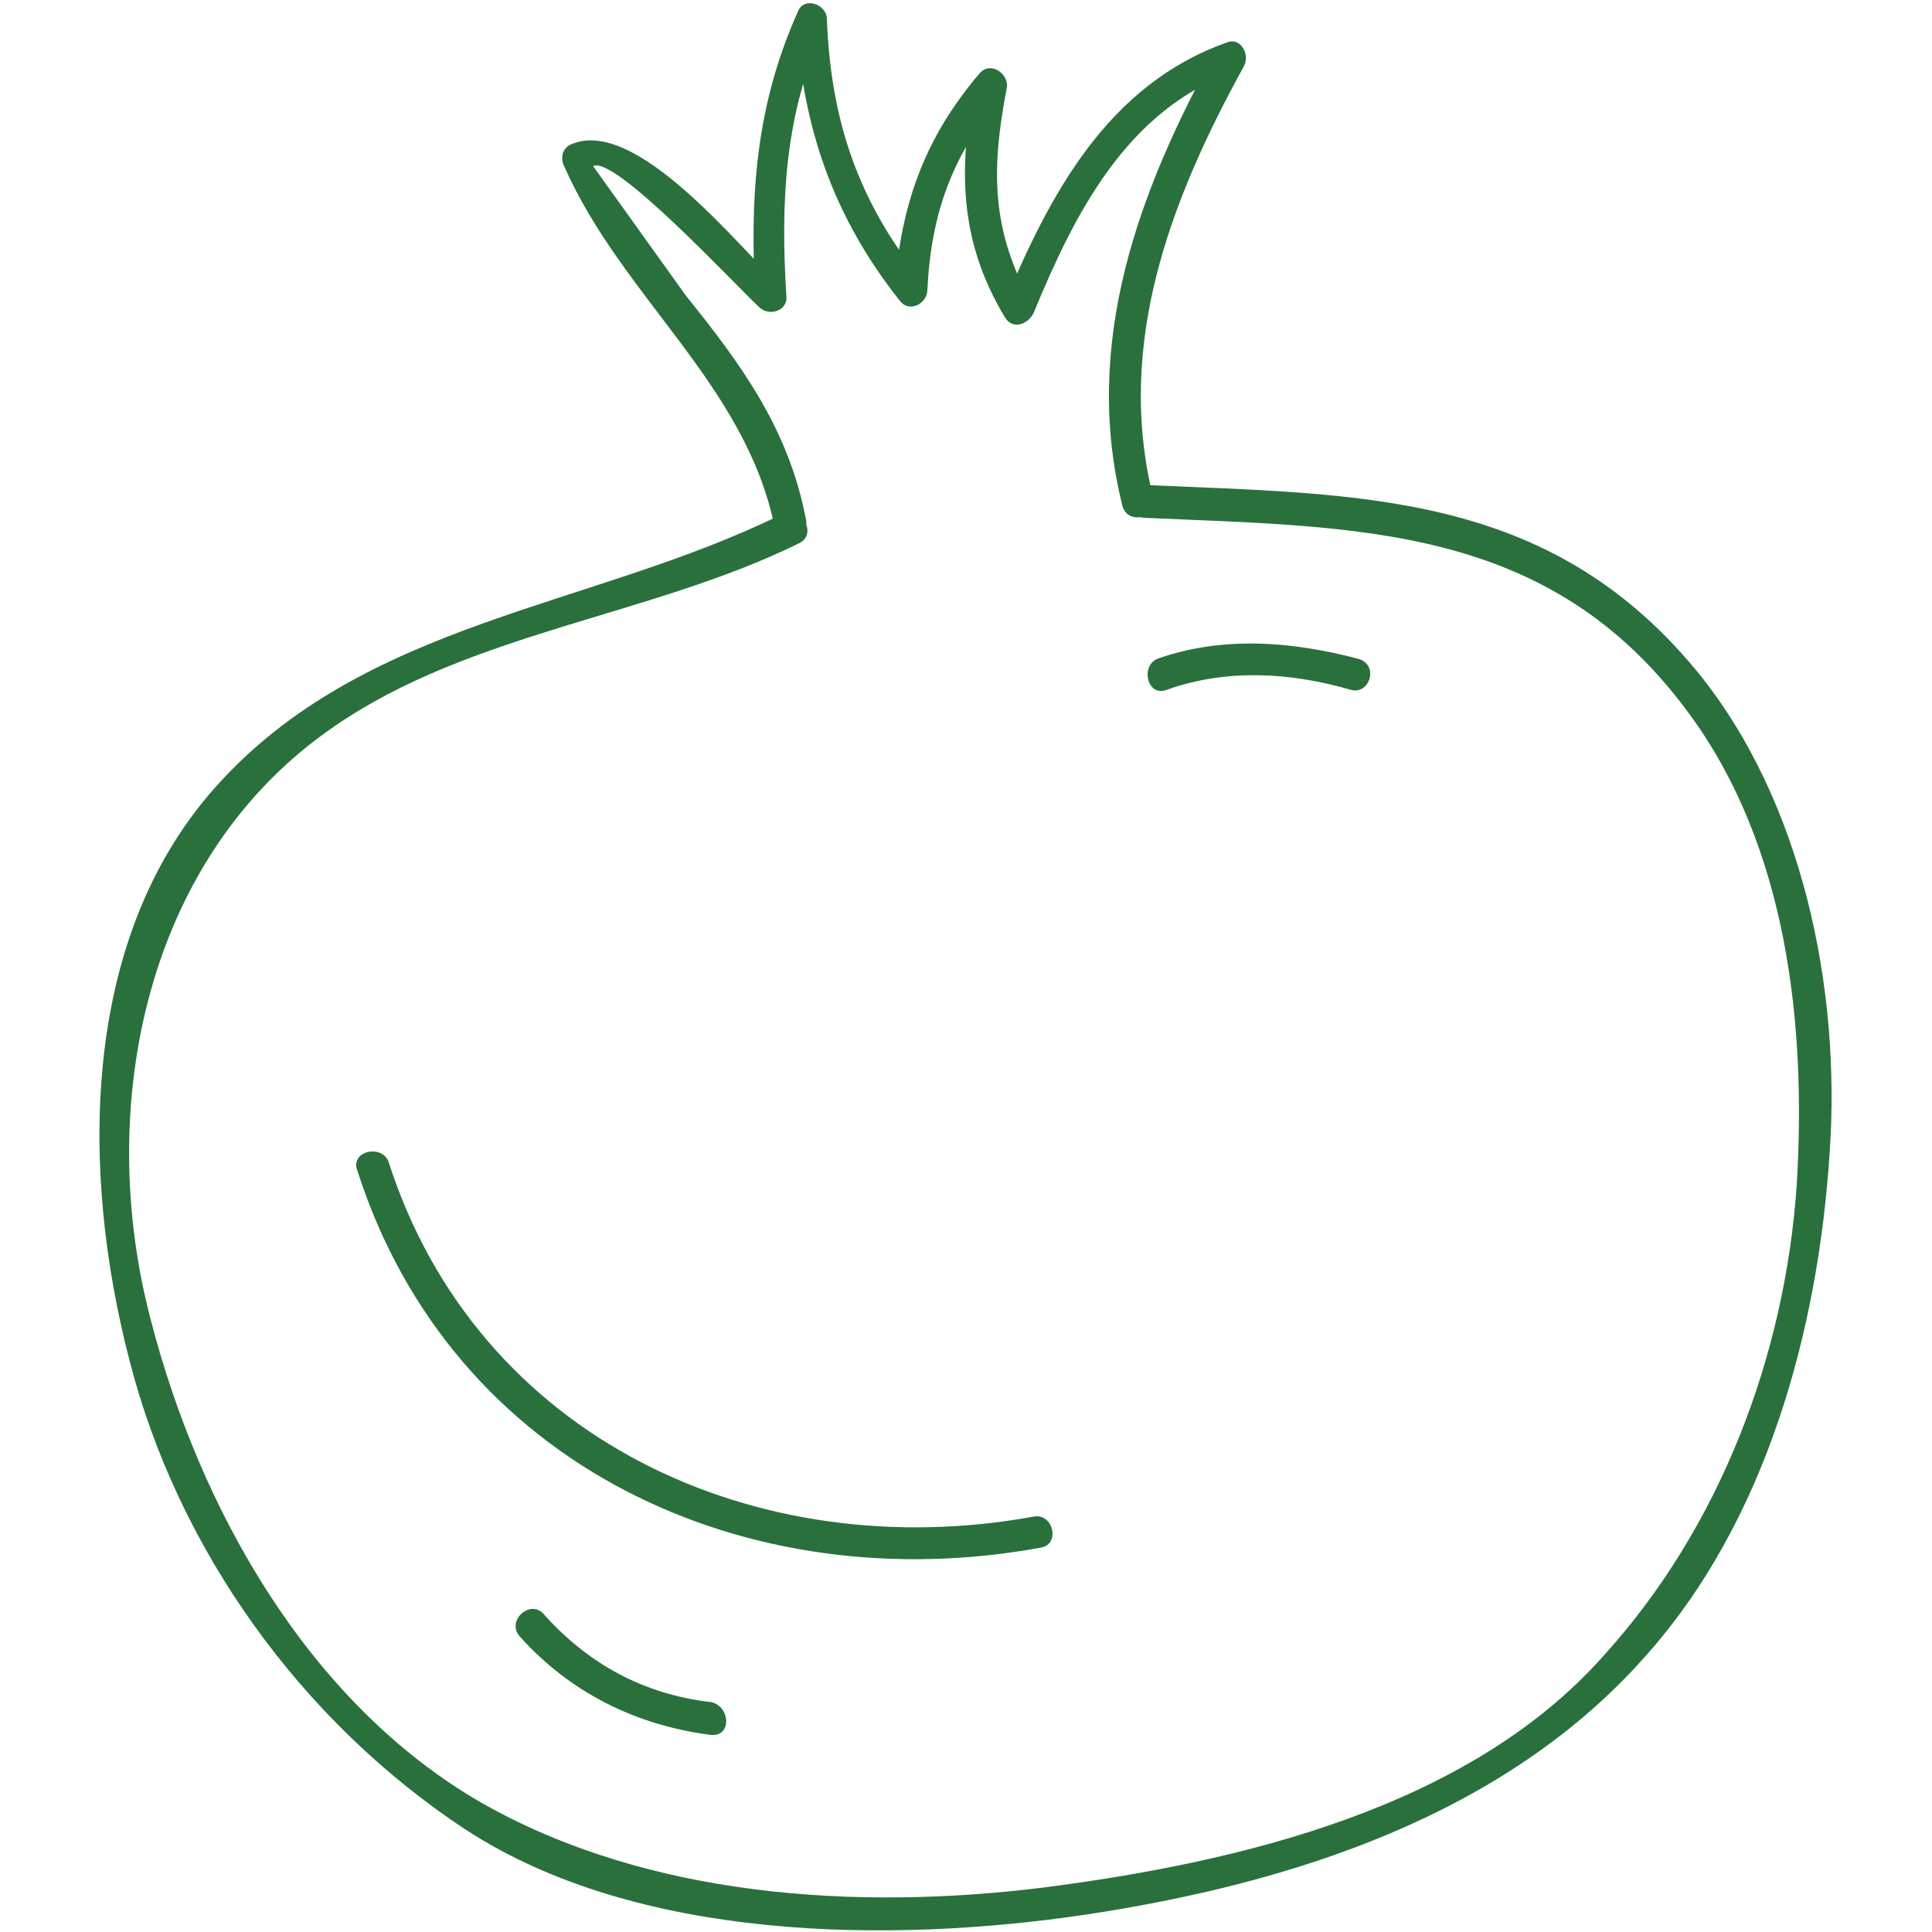 <svg xmlns="http://www.w3.org/2000/svg" viewBox="0 0 100 100"><style>.icon-fruit{fill:#29703d}</style><path class="icon-fruit" d="M41.7 26.8c-.9-4.6-3.3-7.9-6.2-11.5l-4.8-6.7c1.1-.6 7.4 6.2 8.6 7.3.5.5 1.5.2 1.4-.6-.3-4.9-.1-9.4 2-14-.5-.1-1-.3-1.5-.4.3 5.6 1.9 10.3 5.4 14.7.5.6 1.4.1 1.4-.6.2-4 1.3-7 3.9-10.1-.5-.3-.9-.5-1.4-.8-.9 4.5-.9 8.3 1.5 12.3.4.7 1.2.4 1.5-.2 2.1-5.1 4.8-10.5 10.4-12.5L63 2.5c-4.1 7.4-7 15.3-4.9 23.7.3 1 1.8.6 1.6-.4-2-8 .9-15.5 4.7-22.4.3-.6-.2-1.5-.9-1.2-6.2 2.2-9.2 7.9-11.6 13.7.5-.1 1-.1 1.5-.2-2.1-3.8-2.1-6.9-1.3-11.1.2-.7-.8-1.5-1.4-.8-2.9 3.4-4.1 6.9-4.4 11.3.5-.2.9-.4 1.4-.6C44.4 10.4 43 6.2 42.8 1c0-.8-1.2-1.2-1.5-.4-2.2 4.9-2.5 9.6-2.2 14.9.5-.2.9-.4 1.4-.6-2.1-1.9-7.6-9-11-7.4-.4.2-.5.7-.3 1.1 3 6.8 9.4 11.3 10.9 18.7.3 1 1.9.5 1.6-.5z"/><path class="icon-fruit" d="M40.5 26.6c-9.9 4.9-21.7 5.5-29.4 14.2-7 7.9-6.9 20-4.4 29.6 2.5 9.8 8.9 18.7 17.4 24.3 8.9 5.8 22 5.9 32.1 4.4 10.6-1.6 21.6-5.1 28.9-13.3 6.3-7 9-16.9 9.6-26.1.6-8.5-1.4-18.3-6.9-25-7.7-9.3-17.4-9.1-28.6-9.6-1.1 0-1.1 1.6 0 1.7 11.1.5 21 .3 28.2 10.1 5.1 6.9 6.1 16.1 5.6 24.4-.6 8.9-4 17.8-10 24.4-7 7.9-18.9 10.7-29 12-9.7 1.2-20.5.5-29.1-4.4-9-5.2-14.6-15.3-17.1-25-2.9-11-.3-24 9.5-30.7 7.1-4.9 16.4-5.7 24.1-9.5.9-.5.1-1.9-.9-1.5z"/><path class="icon-fruit" d="M18.5 60.6c4.9 15.3 20.2 22.3 35.4 19.5 1-.2.6-1.8-.4-1.6-14.3 2.6-28.8-4-33.4-18.4-.4-.9-2-.5-1.6.5zm8.4 24.1c2.6 2.9 6 4.6 9.9 5.1 1.1.1 1-1.5 0-1.7-3.5-.4-6.4-2-8.7-4.6-.7-.7-1.9.4-1.2 1.2zm33.5-49c3.1-1.1 6.4-.9 9.5 0 1 .3 1.5-1.3.4-1.6-3.4-.9-7-1.2-10.4 0-.9.4-.5 2 .5 1.6z"/></svg>